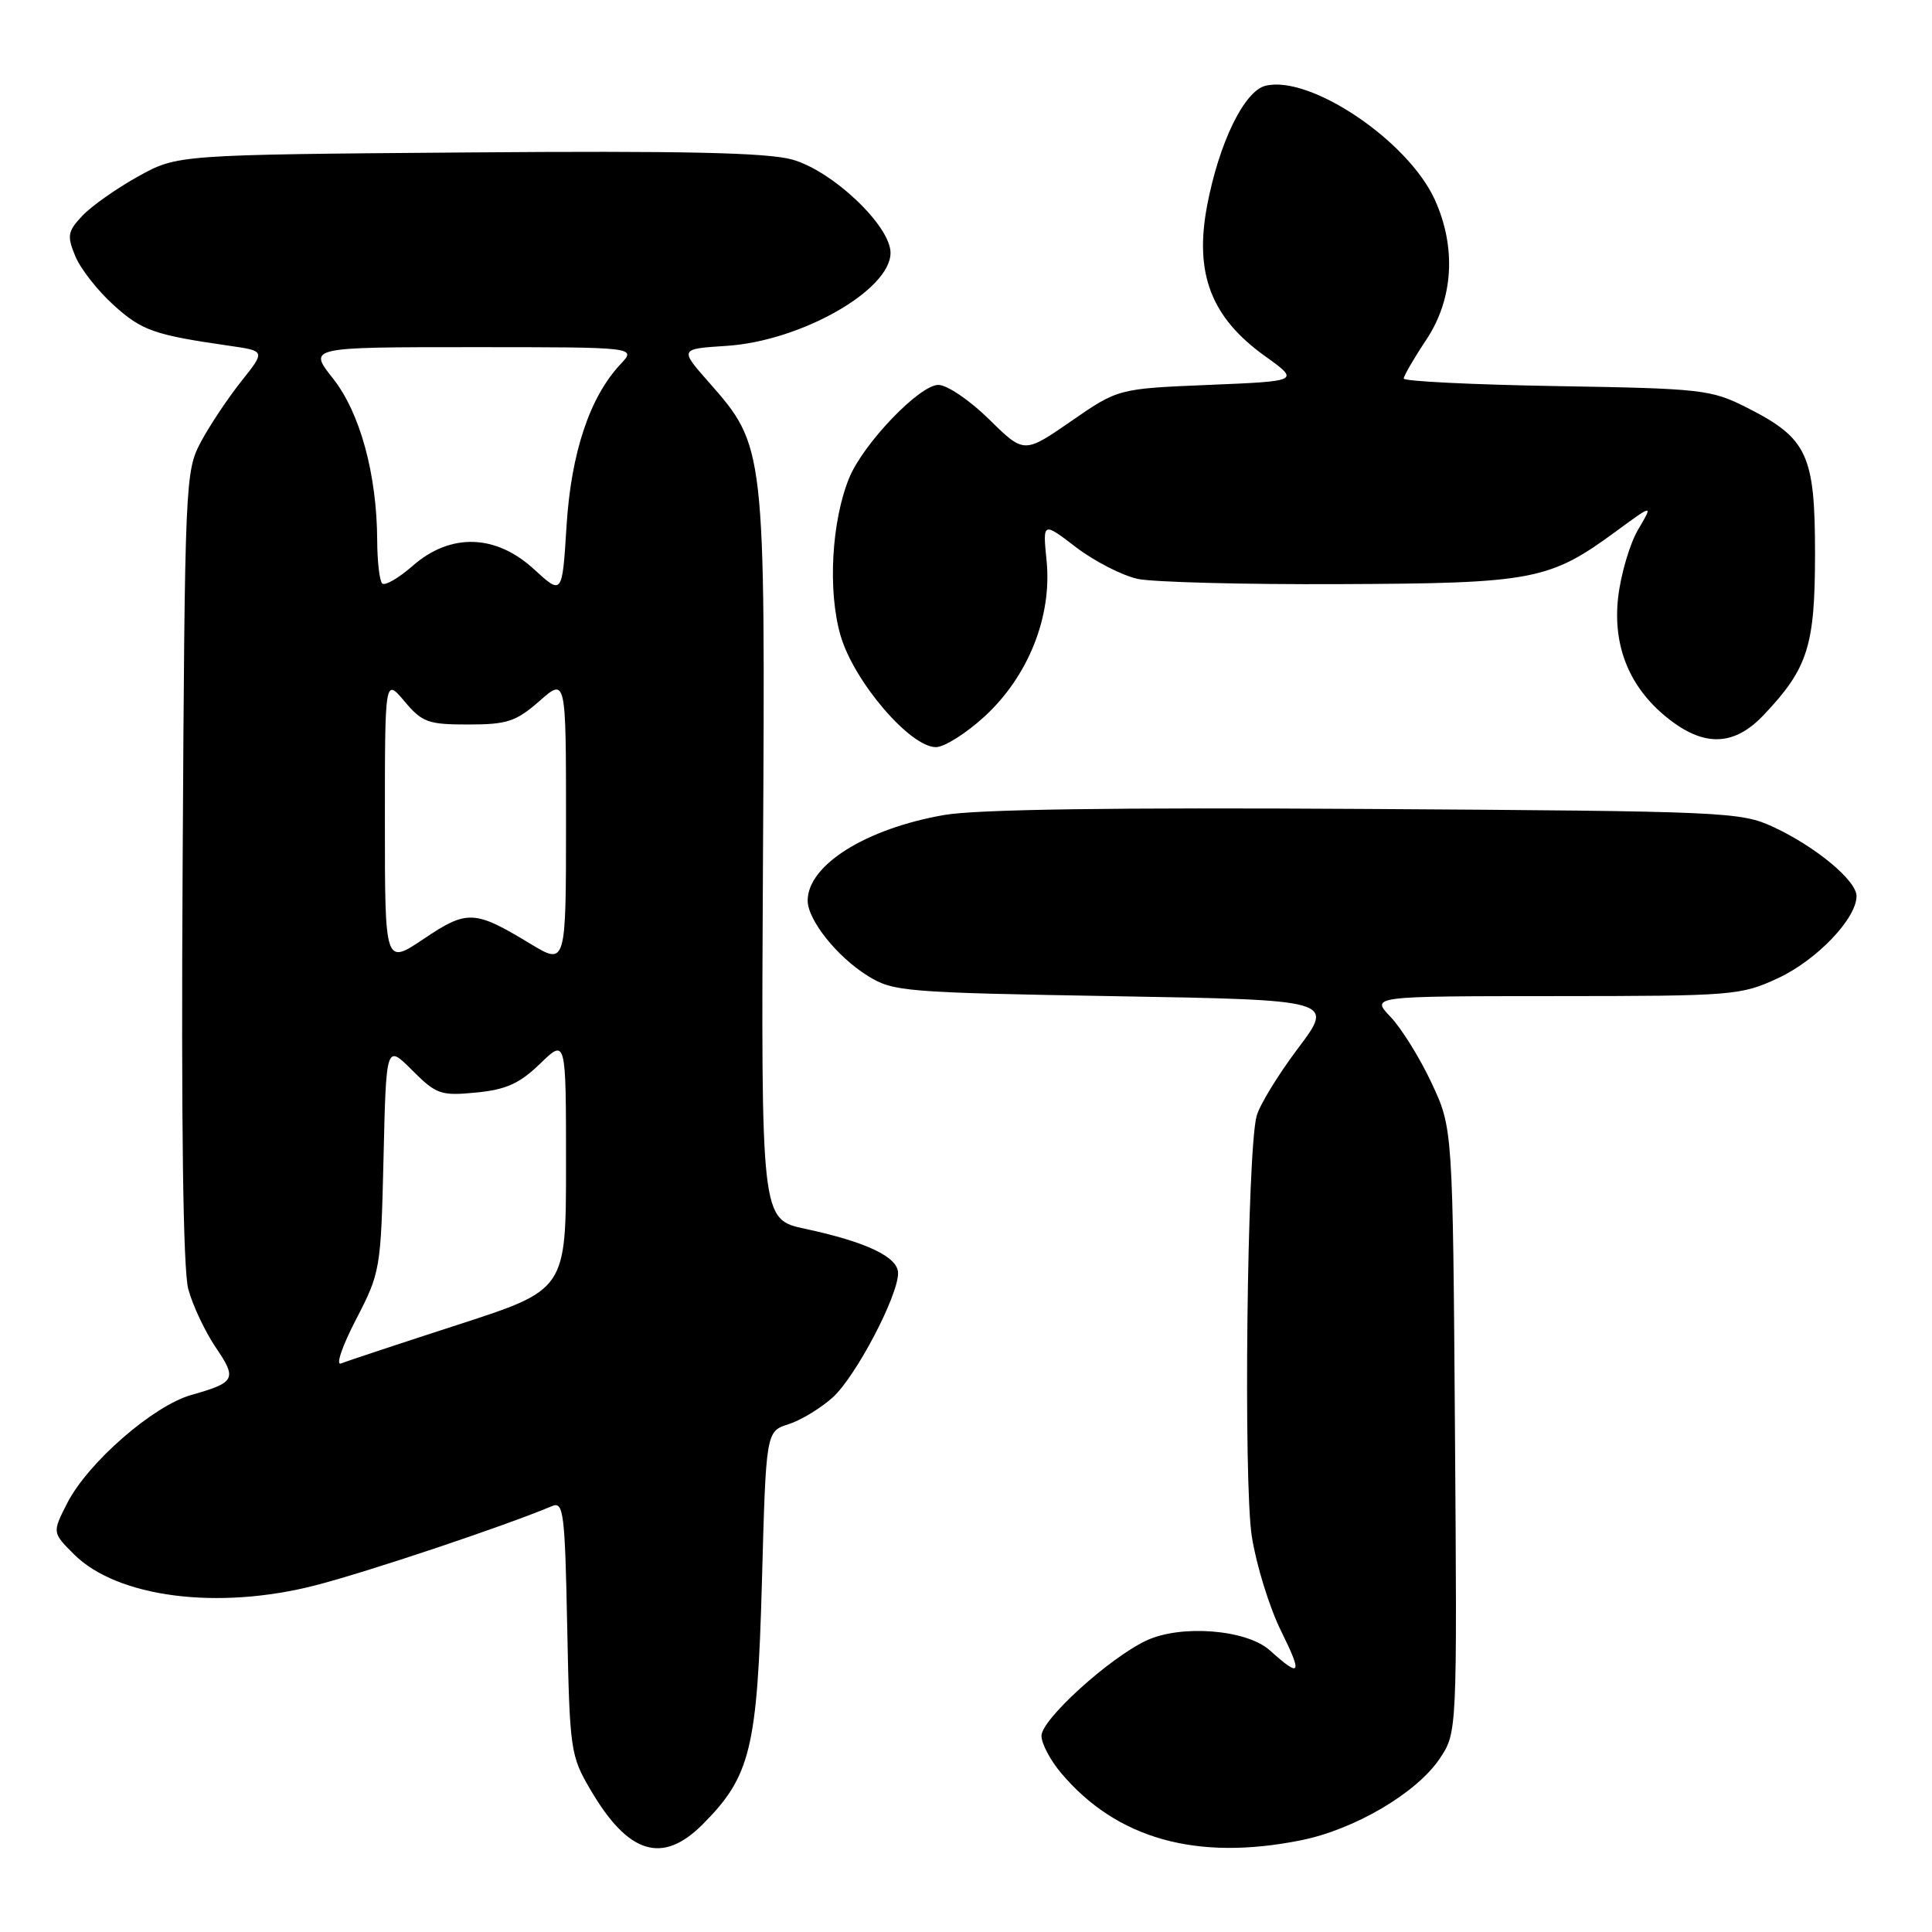 <?xml version="1.0" encoding="UTF-8" standalone="no"?>
<!DOCTYPE svg PUBLIC "-//W3C//DTD SVG 1.1//EN" "http://www.w3.org/Graphics/SVG/1.1/DTD/svg11.dtd" >
<svg xmlns="http://www.w3.org/2000/svg" xmlns:xlink="http://www.w3.org/1999/xlink" version="1.1" viewBox="0 0 256 256">
 <g >
 <path fill="currentColor"
d=" M 93.08 241.76 C 99.45 235.39 100.35 231.72 100.96 209.58 C 101.50 189.66 101.50 189.66 104.50 188.71 C 106.15 188.18 108.79 186.57 110.38 185.13 C 113.42 182.34 119.00 171.73 119.00 168.70 C 119.00 166.56 114.83 164.57 106.67 162.82 C 100.84 161.57 100.84 161.57 101.10 113.53 C 101.41 59.31 101.39 59.13 93.96 50.69 C 90.03 46.23 90.03 46.23 96.27 45.83 C 106.10 45.20 118.00 38.45 118.00 33.50 C 118.00 29.92 110.31 22.63 104.97 21.14 C 101.67 20.22 90.47 19.97 62.00 20.20 C 23.50 20.50 23.50 20.50 18.30 23.38 C 15.44 24.97 12.12 27.31 10.91 28.59 C 8.96 30.67 8.86 31.24 9.98 33.95 C 10.67 35.62 12.95 38.53 15.06 40.43 C 18.79 43.81 20.43 44.38 30.34 45.81 C 35.18 46.50 35.18 46.50 31.99 50.50 C 30.24 52.70 27.83 56.30 26.65 58.50 C 24.54 62.43 24.49 63.48 24.20 114.71 C 24.00 149.01 24.26 168.26 24.95 170.82 C 25.53 172.97 27.16 176.42 28.56 178.50 C 31.44 182.73 31.21 183.18 25.35 184.84 C 20.28 186.28 11.65 193.81 8.91 199.17 C 6.92 203.07 6.92 203.07 9.79 205.94 C 15.51 211.67 28.87 213.39 41.77 210.07 C 48.69 208.30 67.06 202.14 73.16 199.56 C 74.67 198.92 74.86 200.44 75.16 215.68 C 75.49 231.96 75.59 232.65 78.27 237.20 C 83.25 245.69 87.77 247.08 93.08 241.76 Z  M 172.37 243.85 C 179.48 242.43 187.70 237.59 190.76 233.04 C 193.08 229.58 193.08 229.58 192.79 189.54 C 192.50 149.50 192.50 149.50 189.69 143.50 C 188.15 140.20 185.70 136.26 184.26 134.75 C 181.63 132.00 181.63 132.00 206.06 131.99 C 229.70 131.98 230.67 131.90 235.62 129.60 C 240.73 127.22 246.00 121.71 246.00 118.74 C 246.00 116.68 240.62 112.21 235.00 109.59 C 230.66 107.57 228.78 107.49 181.01 107.19 C 147.72 106.98 129.42 107.24 125.11 107.99 C 114.75 109.80 107.08 114.59 107.02 119.29 C 106.99 121.86 110.89 126.77 114.99 129.31 C 118.33 131.40 119.87 131.52 147.66 132.00 C 176.82 132.50 176.82 132.50 171.99 138.91 C 169.34 142.43 166.87 146.48 166.50 147.91 C 165.24 152.73 164.75 196.39 165.87 203.57 C 166.46 207.36 168.21 213.03 169.77 216.16 C 172.62 221.92 172.35 222.37 168.26 218.68 C 165.18 215.91 156.44 215.22 151.86 217.40 C 146.91 219.75 138.00 227.85 138.00 230.00 C 138.00 231.02 139.16 233.23 140.58 234.91 C 147.93 243.65 158.53 246.63 172.37 243.85 Z  M 130.49 94.91 C 136.27 89.57 139.41 81.68 138.68 74.32 C 138.16 69.13 138.16 69.13 142.60 72.53 C 145.05 74.39 148.72 76.27 150.77 76.71 C 152.82 77.14 164.85 77.46 177.50 77.40 C 203.16 77.30 205.30 76.89 214.14 70.40 C 219.06 66.79 219.06 66.79 217.06 70.17 C 215.97 72.02 214.78 76.04 214.42 79.09 C 213.64 85.75 216.02 91.39 221.34 95.44 C 226.00 99.00 229.87 98.78 233.69 94.75 C 239.56 88.56 240.50 85.61 240.50 73.33 C 240.50 60.21 239.49 58.07 231.45 54.00 C 226.74 51.62 225.52 51.48 206.25 51.16 C 195.11 50.97 186.00 50.52 186.00 50.16 C 186.01 49.80 187.35 47.48 189.00 45.00 C 192.58 39.61 192.99 32.79 190.12 26.46 C 186.56 18.63 173.56 9.89 167.67 11.37 C 164.86 12.07 161.53 18.92 159.95 27.24 C 158.24 36.25 160.48 42.07 167.61 47.18 C 172.24 50.50 172.24 50.50 160.20 51.00 C 148.16 51.50 148.16 51.50 141.93 55.81 C 135.69 60.12 135.69 60.12 131.06 55.56 C 128.51 53.05 125.49 51.00 124.34 51.00 C 121.85 51.00 114.41 58.75 112.53 63.31 C 110.18 69.03 109.66 78.33 111.38 84.22 C 113.14 90.29 120.58 99.00 124.01 99.00 C 125.13 99.00 128.04 97.16 130.49 94.91 Z  M 47.16 174.86 C 50.40 168.62 50.47 168.21 50.82 153.44 C 51.17 138.37 51.17 138.37 54.61 141.81 C 57.81 145.01 58.39 145.22 63.08 144.77 C 67.06 144.38 68.83 143.59 71.56 140.95 C 75.00 137.61 75.00 137.61 75.00 154.25 C 75.00 170.89 75.00 170.89 60.75 175.51 C 52.91 178.05 45.91 180.37 45.18 180.67 C 44.46 180.97 45.35 178.35 47.16 174.86 Z  M 51.00 108.86 C 51.00 89.85 51.00 89.85 53.59 92.92 C 55.94 95.72 56.72 96.00 62.05 96.00 C 67.20 96.00 68.37 95.61 71.47 92.90 C 75.00 89.79 75.00 89.79 75.00 108.86 C 75.00 127.92 75.00 127.92 70.25 125.04 C 62.87 120.57 61.90 120.53 56.14 124.41 C 51.00 127.86 51.00 127.86 51.00 108.86 Z  M 70.76 75.43 C 65.68 70.76 59.68 70.59 54.68 74.98 C 52.81 76.61 51.00 77.66 50.64 77.31 C 50.29 76.96 49.99 74.38 49.98 71.58 C 49.94 62.86 47.71 54.68 44.12 50.15 C 40.83 46.00 40.83 46.00 62.59 46.00 C 84.35 46.00 84.35 46.00 82.22 48.26 C 78.14 52.61 75.68 59.98 75.07 69.68 C 74.50 78.86 74.50 78.86 70.76 75.43 Z "/>
</g>
</svg>